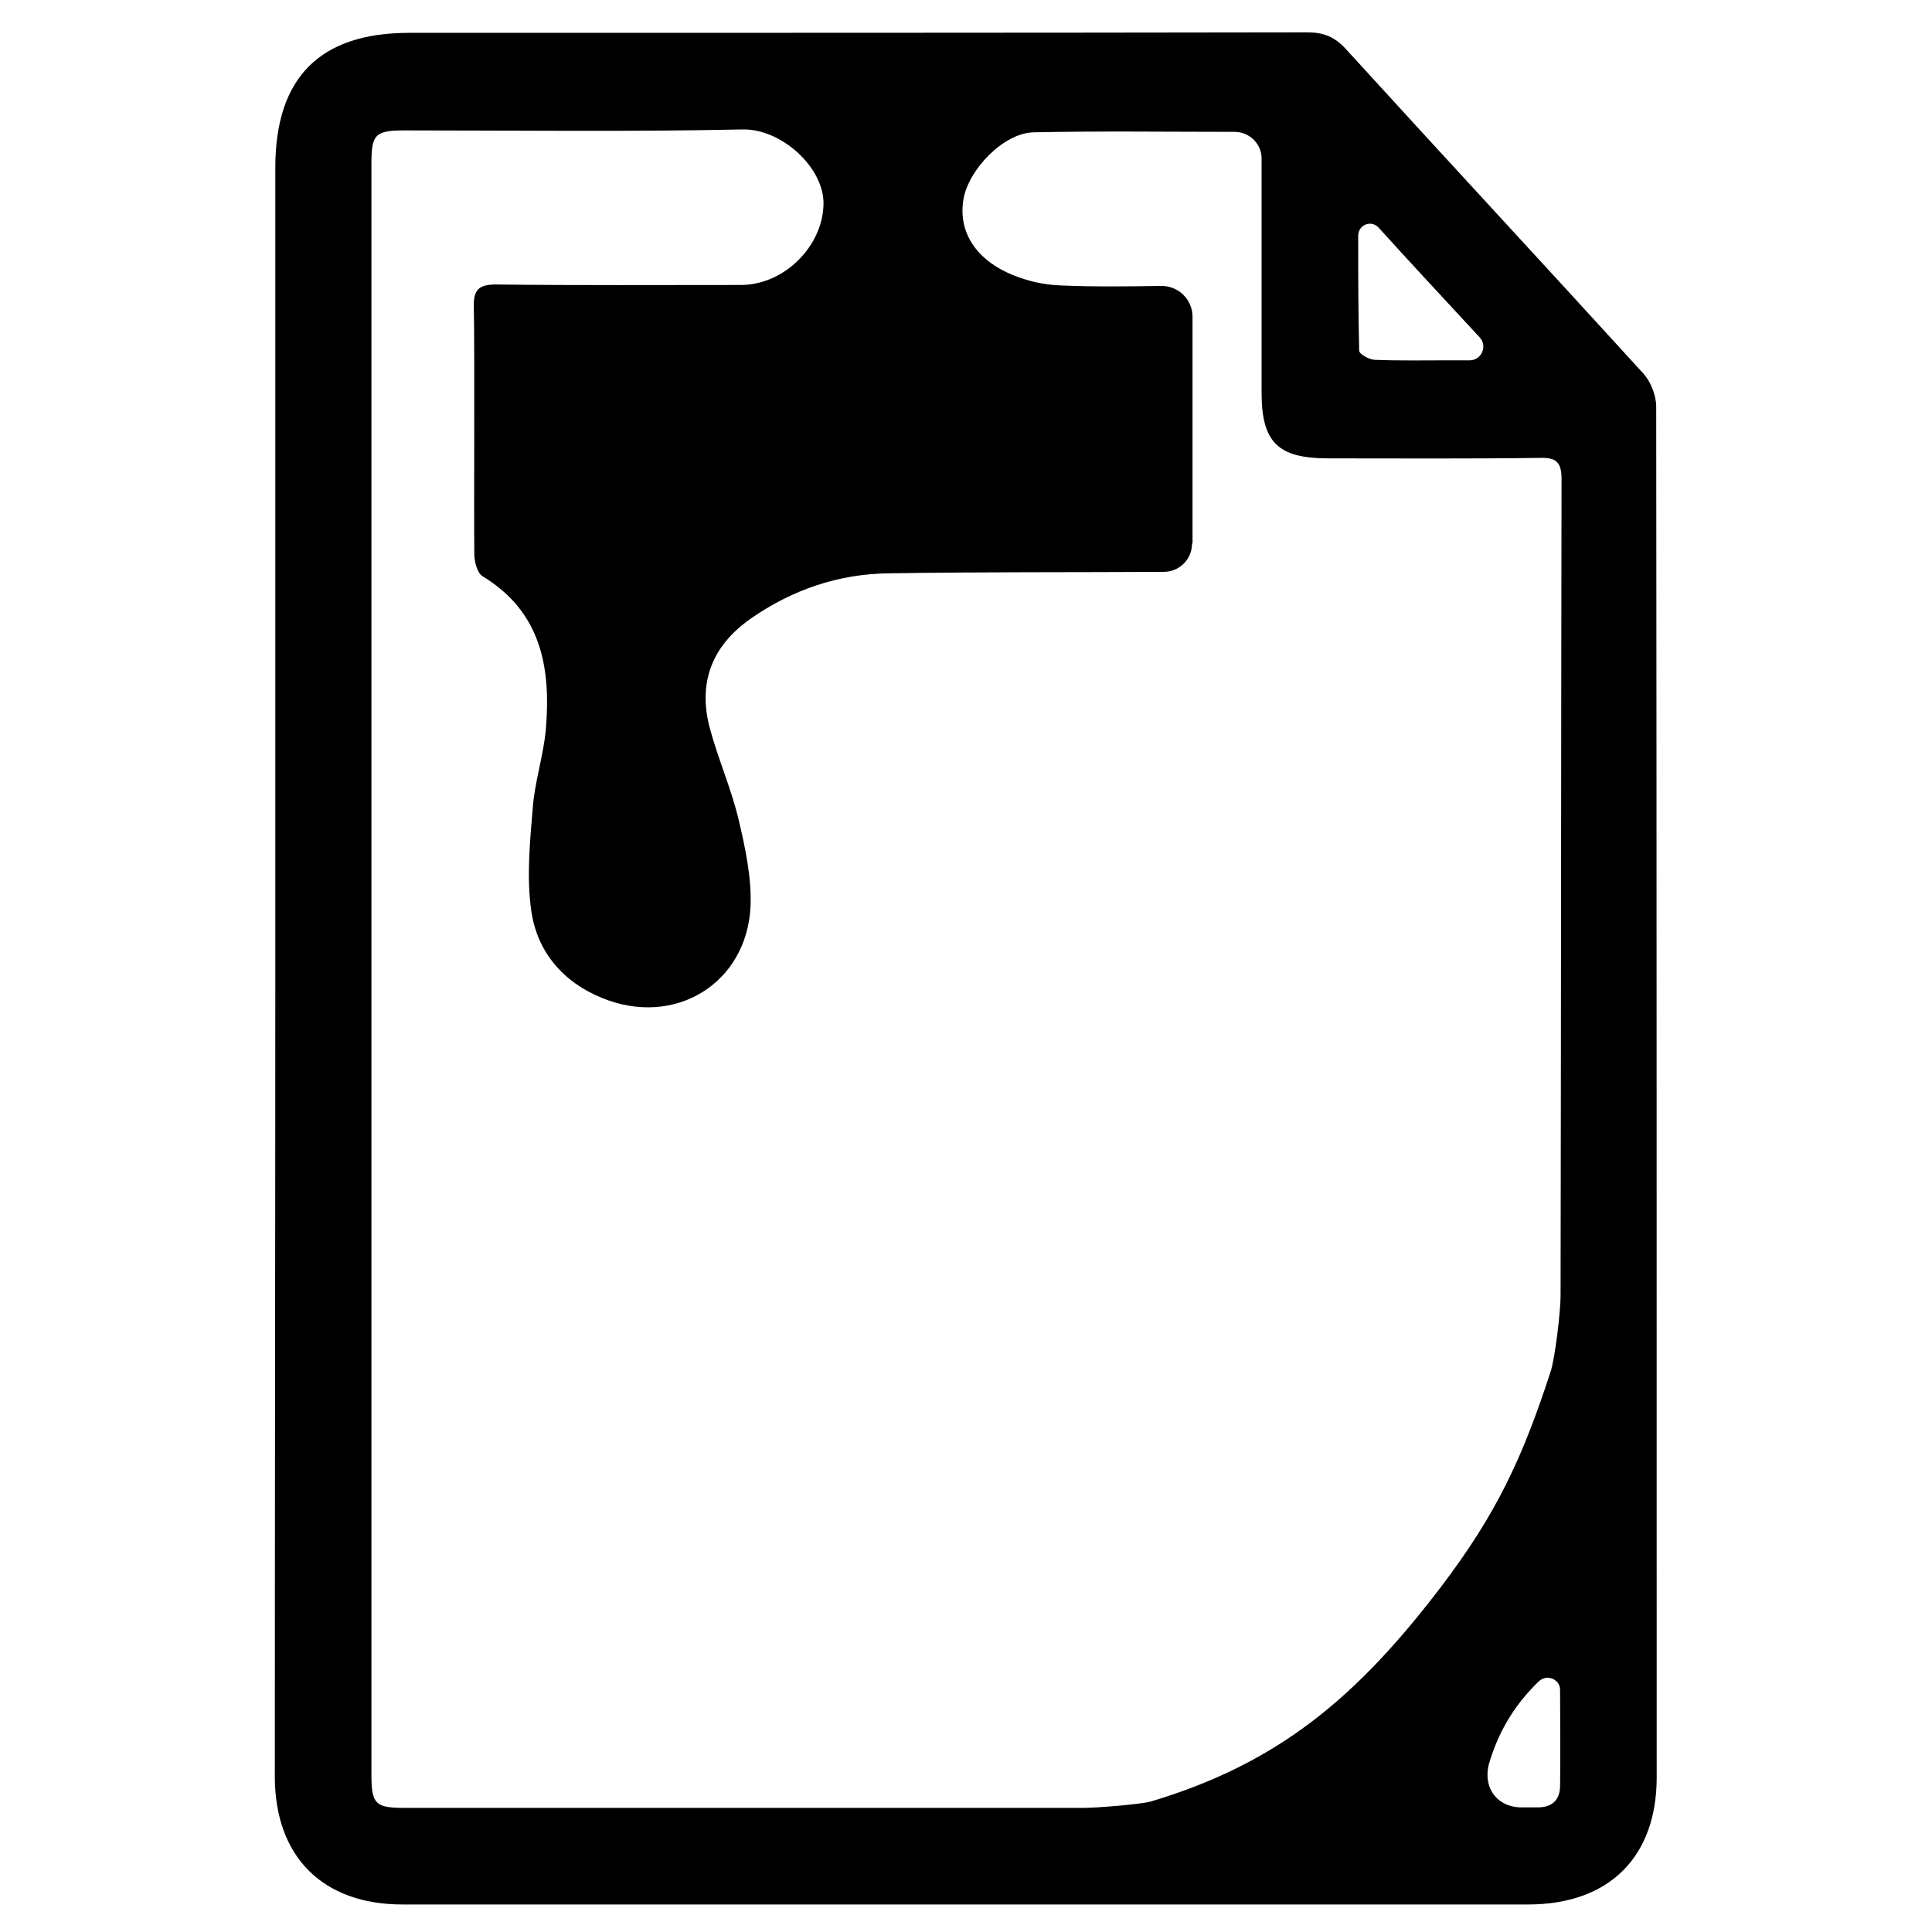 <?xml version="1.0" encoding="utf-8"?>
<!-- Generator: Adobe Illustrator 22.1.0, SVG Export Plug-In . SVG Version: 6.00 Build 0)  -->
<!DOCTYPE svg PUBLIC "-//W3C//DTD SVG 1.1//EN" "http://www.w3.org/Graphics/SVG/1.1/DTD/svg11.dtd">
<svg version="1.1" id="Layer_1" xmlns="http://www.w3.org/2000/svg" xmlns:xlink="http://www.w3.org/1999/xlink" x="0px" y="0px"
	 viewBox="0 0 400 400" style="enable-background:new 0 0 400 400;" xml:space="preserve">
<g>
	<path d="M57,200.1c0-55.1,0-110.3,0-165.4c0-18.6,9.2-27.9,27.7-27.9c62,0,124,0,186-0.1c3.3,0,5.6,0.9,7.9,3.4
		c20.5,22.5,41.2,44.8,61.7,67.3c1.5,1.7,2.6,4.5,2.6,6.8c0.1,94.6,0.1,189.2,0.1,283.8c0,16.5-9.9,26.3-26.6,26.3
		c-77.7,0-155.4,0-233.1,0c-16.5,0-26.4-9.9-26.4-26.5C56.9,311.9,57,256,57,200.1z M246.8,112.5c0,3.3-2.6,5.9-5.9,5.9l-0.1,0
		c-18.9,0.1-37.8,0-56.7,0.3c-10.5,0.1-20.1,3.4-28.7,9.4c-8,5.6-11,13.3-8.4,22.8c1.7,6.3,4.4,12.4,5.9,18.7
		c1.4,5.9,2.7,12,2.5,17.9c-0.7,16.2-15.8,25.3-30.8,19.1c-8.1-3.3-13.4-9.6-14.6-18c-1-6.9-0.3-14.2,0.3-21.3
		c0.4-5.4,2.2-10.8,2.7-16.2c1.1-12.8-0.9-24.4-13.1-31.8c-1.1-0.7-1.7-3-1.7-4.6c-0.1-10.5,0.1-40.6-0.1-51.1
		c-0.1-3.5,0.9-4.7,4.6-4.7c16.9,0.2,33.8,0.1,50.7,0.1c9,0,17-8.1,17.1-16.8c0.1-7.5-8.7-15.6-16.8-15.4
		c-23.3,0.5-46.6,0.2-69.9,0.2c-6.1,0-6.9,0.8-6.9,6.8c0,111.2,0,222.4,0,333.6c0,6.1,0.8,6.9,6.8,6.9c46.9,0,93.8,0,140.8,0
		c2.4,0,11.4-0.7,13.7-1.3c26.9-8,43.1-22.1,60.1-44.4c11.5-15.1,16.9-26.7,22.7-44.5c1-3,2.1-12.7,2.1-15.8
		c0.1-56.4,0.1-112.7,0.2-169.1c0-3.4-1-4.5-4.4-4.4c-14.6,0.2-29.2,0.1-43.9,0.1c-10.4,0-13.8-3.3-13.8-13.6c0-16.1,0-32.3,0-48.4
		c0,0,0,0,0-0.1c0-3-2.5-5.5-5.6-5.5c-14.1,0-27.9-0.2-41.7,0.1c-6.2,0.2-13.3,7.7-14.4,13.7c-1.3,7.2,2.9,13.7,12.6,16.7
		c2.5,0.8,5,1.2,7.6,1.3c6.9,0.3,13.8,0.2,20.8,0.1c3.5,0,6.4,2.8,6.4,6.4V112.5z M285.4,47.1c-1.5-1.6-4.1-0.6-4.2,1.6
		c0,8,0,15.9,0.2,23.9c0,0.7,2.1,1.9,3.3,1.9c5.2,0.2,10.3,0.1,15.5,0.1c1.3,0,2.7,0,4.1,0c2.4,0,3.7-2.9,2.1-4.7
		C299,61.9,292.1,54.5,285.4,47.1z M318.6,348.1c-5.2,5-8.4,10.6-10.3,17c-1.4,5,1.7,9.2,6.9,9.1c1.1,0,2.1,0,3.2,0
		c3,0,4.6-1.6,4.6-4.5c0.1-6.4,0-12.7,0-19.7C323.1,347.7,320.3,346.5,318.6,348.1z"/>
</g>
</svg>
